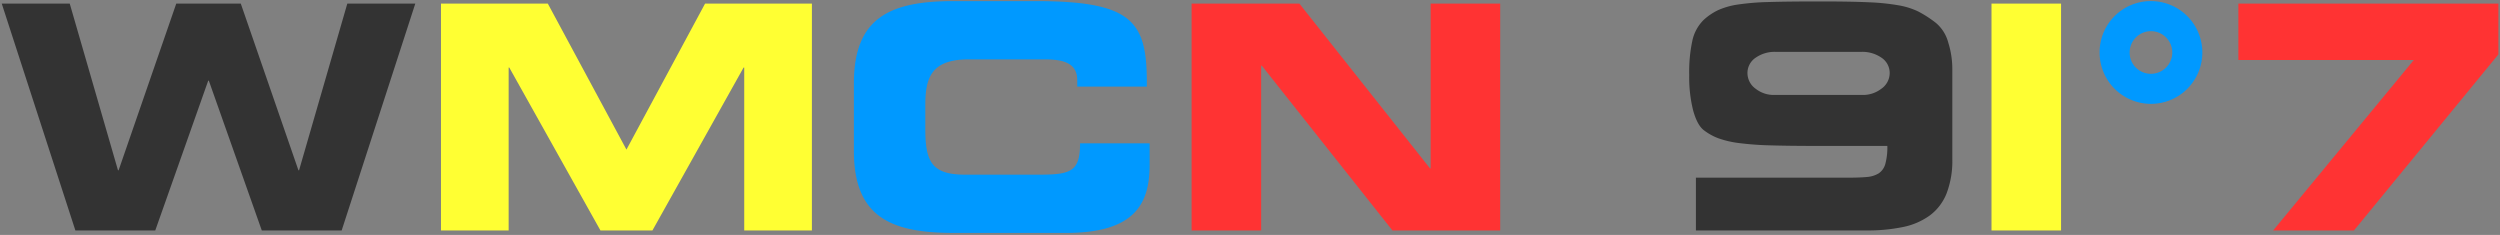 <svg xmlns="http://www.w3.org/2000/svg" width="798" height="75" viewBox="0 0 798 75">
  <rect x="0" y="0" width="798" height="75" fill="#808080" stroke="none"/>
<defs>
    <style>
      .cls-1 {
        fill: #333;
      }

      .cls-1, .cls-2, .cls-3, .cls-4 {
        fill-rule: evenodd;
      }

      .cls-2 {
        fill: #ff3;
      }

      .cls-3 {
        fill: #09f;
      }

      .cls-4 {
        fill: #f33;
      }
    </style>
  </defs>
  <path id="WMCN_9I_7_copy_2" data-name="WMCN 9I°7 copy 2" class="cls-1" d="M24.061,73.555h25.5l16.9-47.8h0.2l16.9,47.8h25.5l23.5-72.4h-21.7l-15.4,53.2h-0.2l-18.4-53.2h-20.6l-18.4,53.2h-0.2l-15.4-53.2H0.559ZM594.626,30.31a9.521,9.521,0,0,0,5.859-1.953,6.119,6.119,0,0,0,2.7-4.836,5.856,5.856,0,0,0-2.7-5.161,10.749,10.749,0,0,0-6.138-1.814H566.54a10.59,10.59,0,0,0-6.045,1.814,5.853,5.853,0,0,0-2.7,5.162,6.145,6.145,0,0,0,2.651,4.836,9.32,9.32,0,0,0,5.812,1.953h28.365Zm-13.3,16.275q-10.137,0-16.228-.186a96.41,96.41,0,0,1-10.091-.744,30.587,30.587,0,0,1-6.556-1.535,17.971,17.971,0,0,1-4.7-2.65q-2.046-1.674-3.3-6.231A43.018,43.018,0,0,1,539.2,23.986a47.363,47.363,0,0,1,1.023-11.114,13.241,13.241,0,0,1,3.534-6.464A18.612,18.612,0,0,1,548.5,3.2a24.269,24.269,0,0,1,6.324-1.767A81.457,81.457,0,0,1,564.68.643q6.045-.185,16.182-0.186,10.044,0,15.81.279a70.577,70.577,0,0,1,9.44.977A23.835,23.835,0,0,1,612.3,3.665a36.559,36.559,0,0,1,5.673,3.674,12.3,12.3,0,0,1,3.906,6.231,28.043,28.043,0,0,1,1.3,8.37V50.677A29.15,29.15,0,0,1,621.364,61.7a16.22,16.22,0,0,1-5.3,7.021,22,22,0,0,1-8.51,3.72,55.5,55.5,0,0,1-11.9,1.116H541.337V56.722h47.8q4.556,0,6.836-.233a8.354,8.354,0,0,0,3.72-1.162,5.277,5.277,0,0,0,2.092-2.976,19.927,19.927,0,0,0,.651-5.766H581.327Z"/>
  <path id="WMCN_9I_7_copy_3" data-name="WMCN 9I°7 copy 3" class="cls-2" d="M140.76,73.555h21.6v-52h0.2l29.1,52h16.6l29.1-52h0.2v52h21.6V1.15h-34.1l-25.1,46.6-25.1-46.6h-34.1v72.4Zm494.93,0h22.2V1.15h-22.2v72.4Z"/>
  <path id="WMCN_9I_7_copy_4" data-name="WMCN 9I°7 copy 4" class="cls-3" d="M272.56,48.153c0,21.2,11.9,26.2,31.9,26.2h35.8c22.3,0,26.7-9.6,26.7-21.8v-6.8h-22.2c0,9-3,10-13,10h-23.7c-10.5,0-12.7-4-12.7-14.5v-7.8c0-9,2.2-14.5,13.9-14.5h24.2c6.6,0,10.4,1.5,10.4,6.7v2h22.2c0.2-20.5-3.9-27.3-35.5-27.3h-26.1c-20,0-31.9,5-31.9,26.2v21.6Zm407.229-31.4a6.8,6.8,0,1,1,6.8,6.8A6.745,6.745,0,0,1,679.789,16.751Zm-9.6,0A16.4,16.4,0,1,0,686.59.35,16.347,16.347,0,0,0,670.189,16.751Z"/>
  <path id="WMCN_9I_7_copy_5" data-name="WMCN 9I°7 copy 5" class="cls-4" d="M380.359,73.555h22.2v-52.6h0.2l41.7,52.6h34.4V1.15h-22.2v52.6h-0.2l-41.7-52.6h-34.4v72.4Zm334.13-54.4h56l-44.9,54.4h25.8l46.1-56.2V1.15h-83v18Z"/>
</svg>
